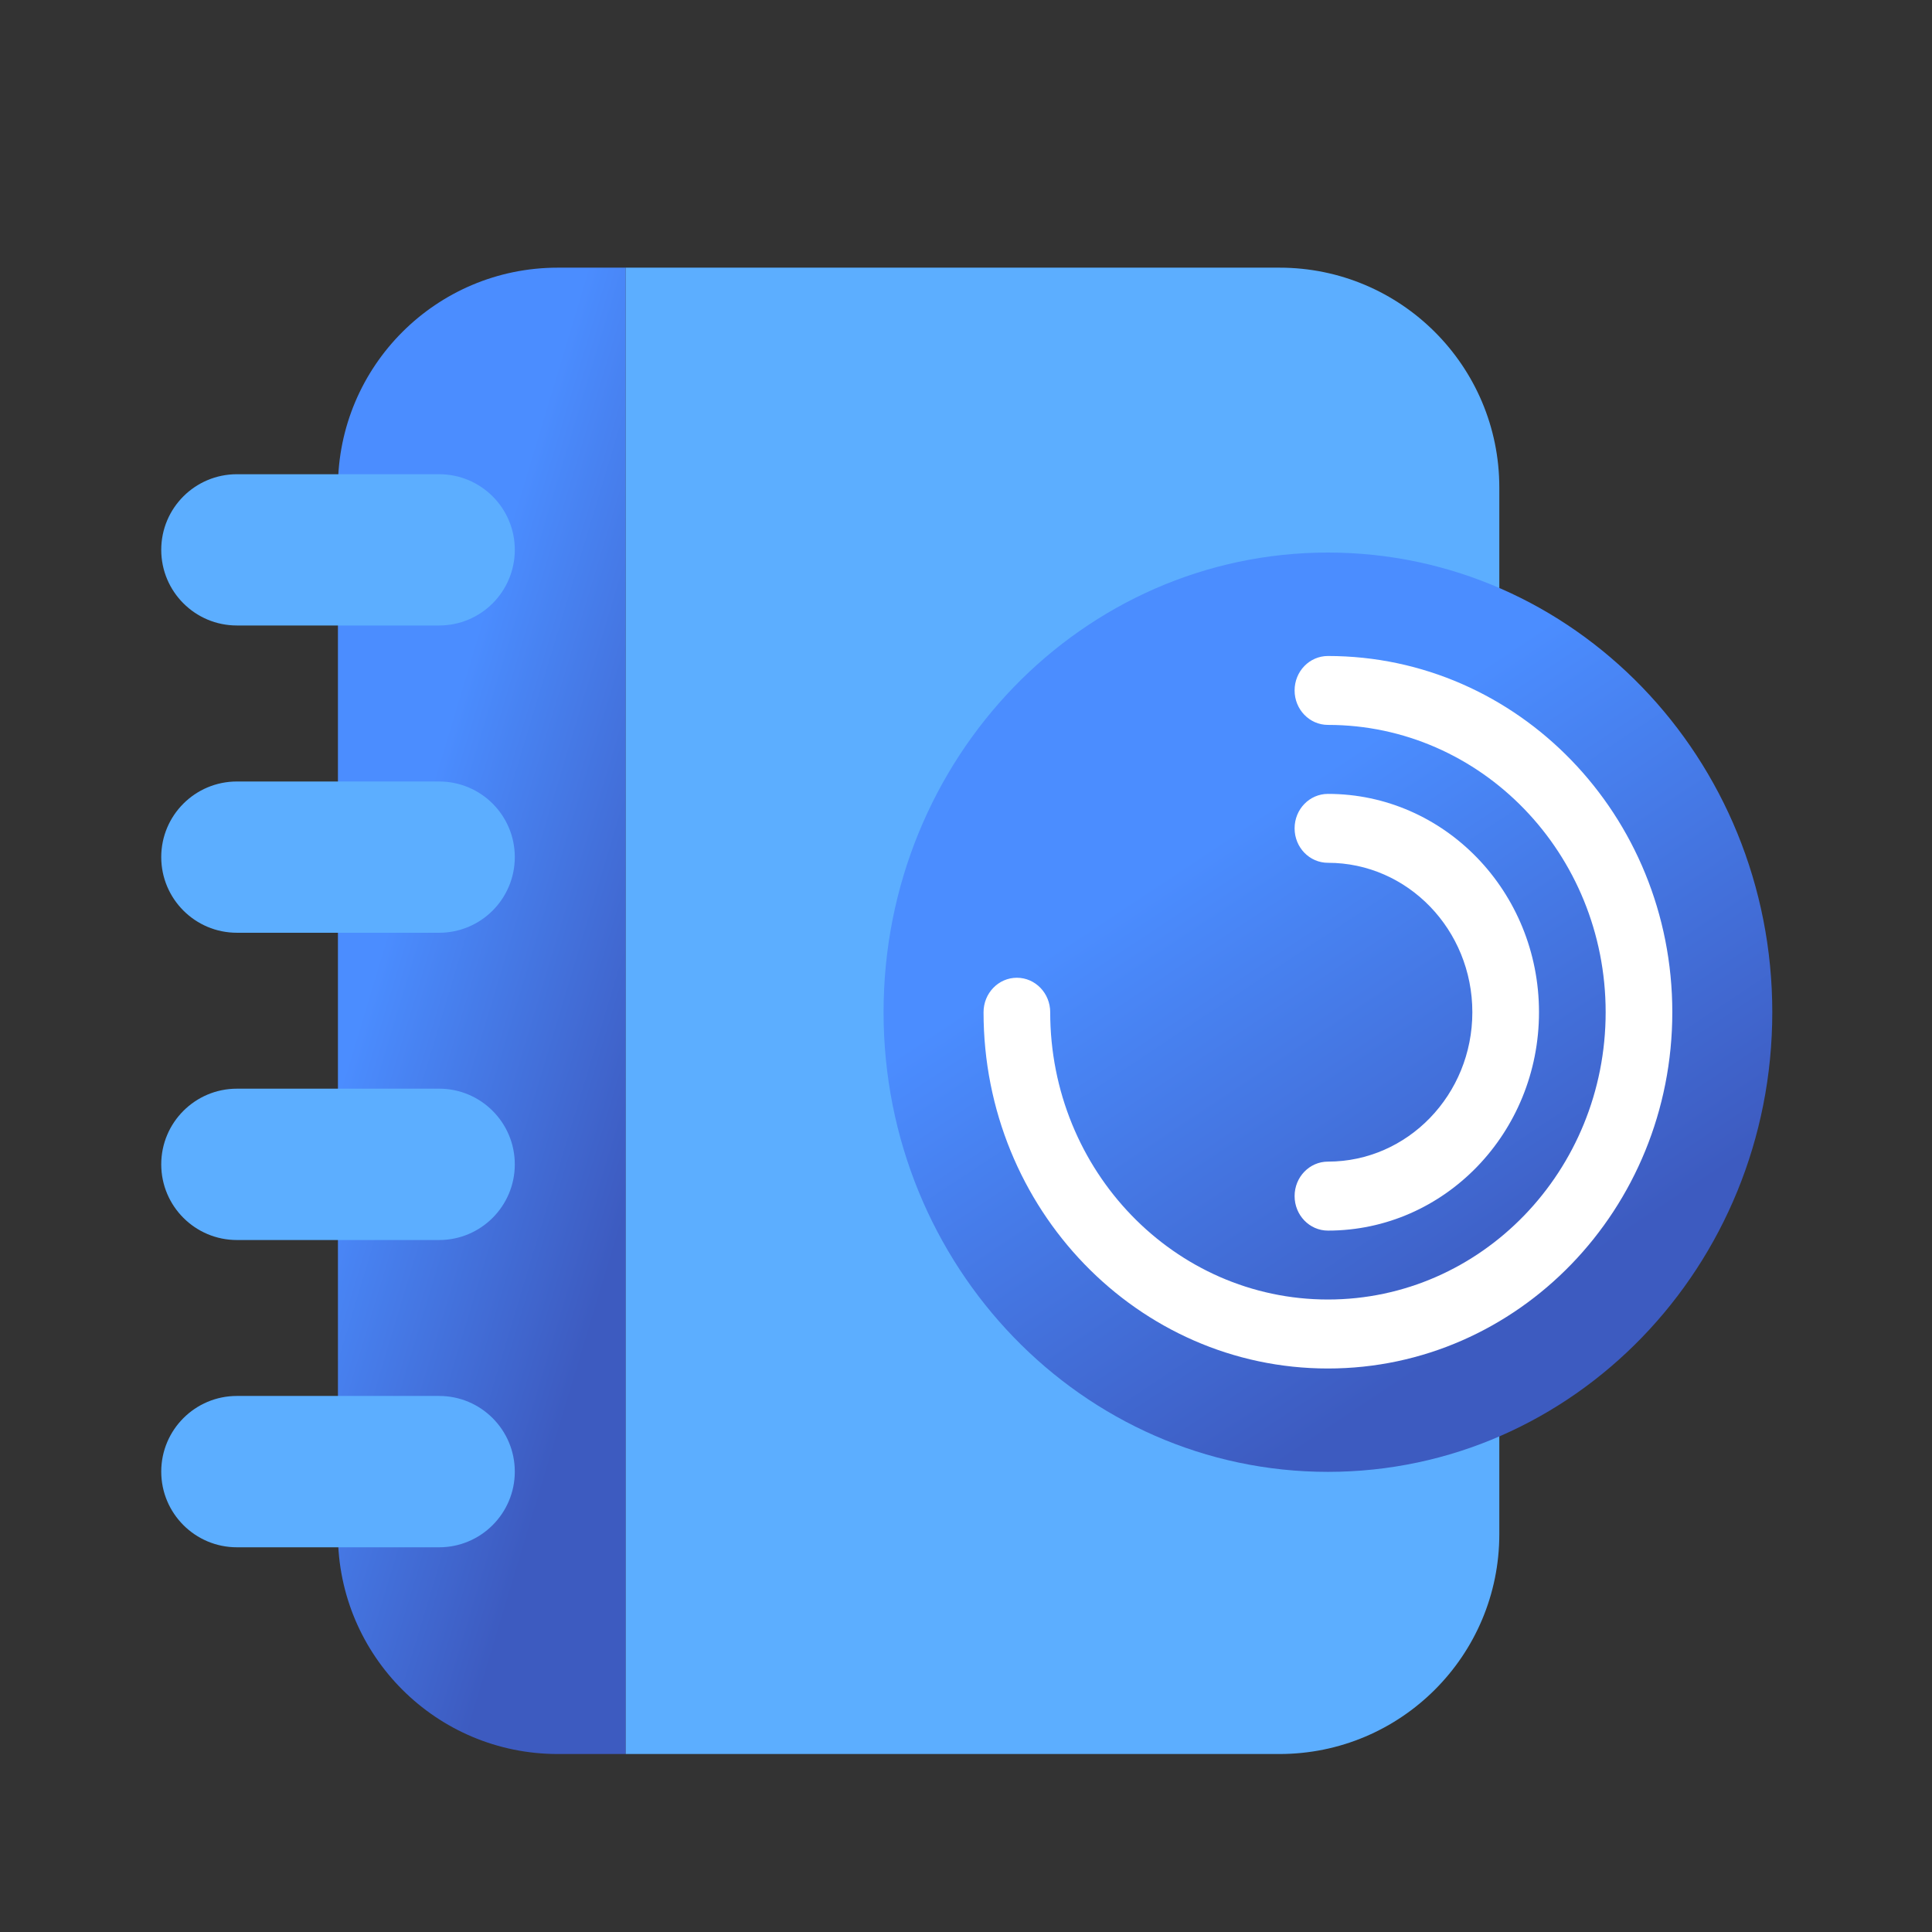 <svg width="24" height="24" viewBox="0 0 24 24" fill="none" xmlns="http://www.w3.org/2000/svg">
<rect x="0" y="0" width="24" height="24" fill="#333333" stroke="none"/>
<path d="M7.773 3.325V21.789H6.929C5.42 21.789 4.198 20.567 4.198 19.058V6.056C4.198 4.548 5.42 3.325 6.929 3.325H7.773Z" fill="url(#paint0_linear_2384_241)"/>
<path d="M18.625 6.056V19.058C18.625 20.567 17.402 21.789 15.894 21.789H7.773V3.325H15.894C17.402 3.325 18.625 4.548 18.625 6.056Z" fill="#5CAEFF"/>
<path d="M5.455 5.891H2.943C2.424 5.891 2.003 6.311 2.003 6.83C2.003 7.35 2.424 7.77 2.943 7.77H5.455C5.974 7.77 6.395 7.35 6.395 6.83C6.395 6.311 5.974 5.891 5.455 5.891Z" fill="#5CAEFF"/>
<path d="M5.455 9.708H2.943C2.424 9.708 2.003 10.128 2.003 10.647C2.003 11.166 2.424 11.587 2.943 11.587H5.455C5.974 11.587 6.395 11.166 6.395 10.647C6.395 10.128 5.974 9.708 5.455 9.708Z" fill="#5CAEFF"/>
<path d="M5.455 13.524H2.943C2.424 13.524 2.003 13.945 2.003 14.464C2.003 14.983 2.424 15.404 2.943 15.404H5.455C5.974 15.404 6.395 14.983 6.395 14.464C6.395 13.945 5.974 13.524 5.455 13.524Z" fill="#5CAEFF"/>
<path d="M5.455 17.341H2.943C2.424 17.341 2.003 17.762 2.003 18.281C2.003 18.8 2.424 19.221 2.943 19.221H5.455C5.974 19.221 6.395 18.8 6.395 18.281C6.395 17.762 5.974 17.341 5.455 17.341Z" fill="#5CAEFF"/>
<path d="M11.522 12.482L17.282 7.202L21.122 10.322C21.202 11.682 21.362 14.45 21.362 14.642C21.362 14.834 18.642 16.962 17.282 18.002L12.482 15.842L11.522 12.482Z" fill="white"/>
<path fill-rule="evenodd" clip-rule="evenodd" d="M10.976 12.574C10.976 9.42 13.447 6.864 16.496 6.864C19.545 6.864 22.016 9.42 22.016 12.574C22.016 15.728 19.545 18.284 16.496 18.284C13.447 18.284 10.976 15.728 10.976 12.574ZM16.082 8.577C16.082 8.34 16.267 8.149 16.496 8.149C18.859 8.149 20.774 10.13 20.774 12.574C20.774 15.018 18.859 17 16.496 17C14.133 17 12.218 15.018 12.218 12.574C12.218 12.338 12.403 12.146 12.632 12.146C12.861 12.146 13.046 12.338 13.046 12.574C13.046 14.545 14.591 16.143 16.496 16.143C18.401 16.143 19.946 14.545 19.946 12.574C19.946 10.603 18.401 9.005 16.496 9.005C16.267 9.005 16.082 8.813 16.082 8.577ZM16.496 9.862C16.267 9.862 16.082 10.053 16.082 10.29C16.082 10.527 16.267 10.718 16.496 10.718C17.487 10.718 18.29 11.549 18.29 12.574C18.29 13.599 17.487 14.43 16.496 14.43C16.267 14.43 16.082 14.622 16.082 14.858C16.082 15.095 16.267 15.287 16.496 15.287C17.944 15.287 19.118 14.072 19.118 12.574C19.118 11.076 17.944 9.862 16.496 9.862Z" fill="url(#paint1_linear_2384_241)"/>
<defs>
<linearGradient id="paint0_linear_2384_241" x1="6.673" y1="18.737" x2="2.977" y2="17.623" gradientUnits="userSpaceOnUse">
<stop stop-color="#3D5BC0"/>
<stop offset="1" stop-color="#4B8DFF"/>
</linearGradient>
<linearGradient id="paint1_linear_2384_241" x1="18.619" y1="16.396" x2="14.806" y2="10.658" gradientUnits="userSpaceOnUse">
<stop stop-color="#3D5BC0"/>
<stop offset="1" stop-color="#4B8DFF"/>
</linearGradient>
</defs>
</svg>
